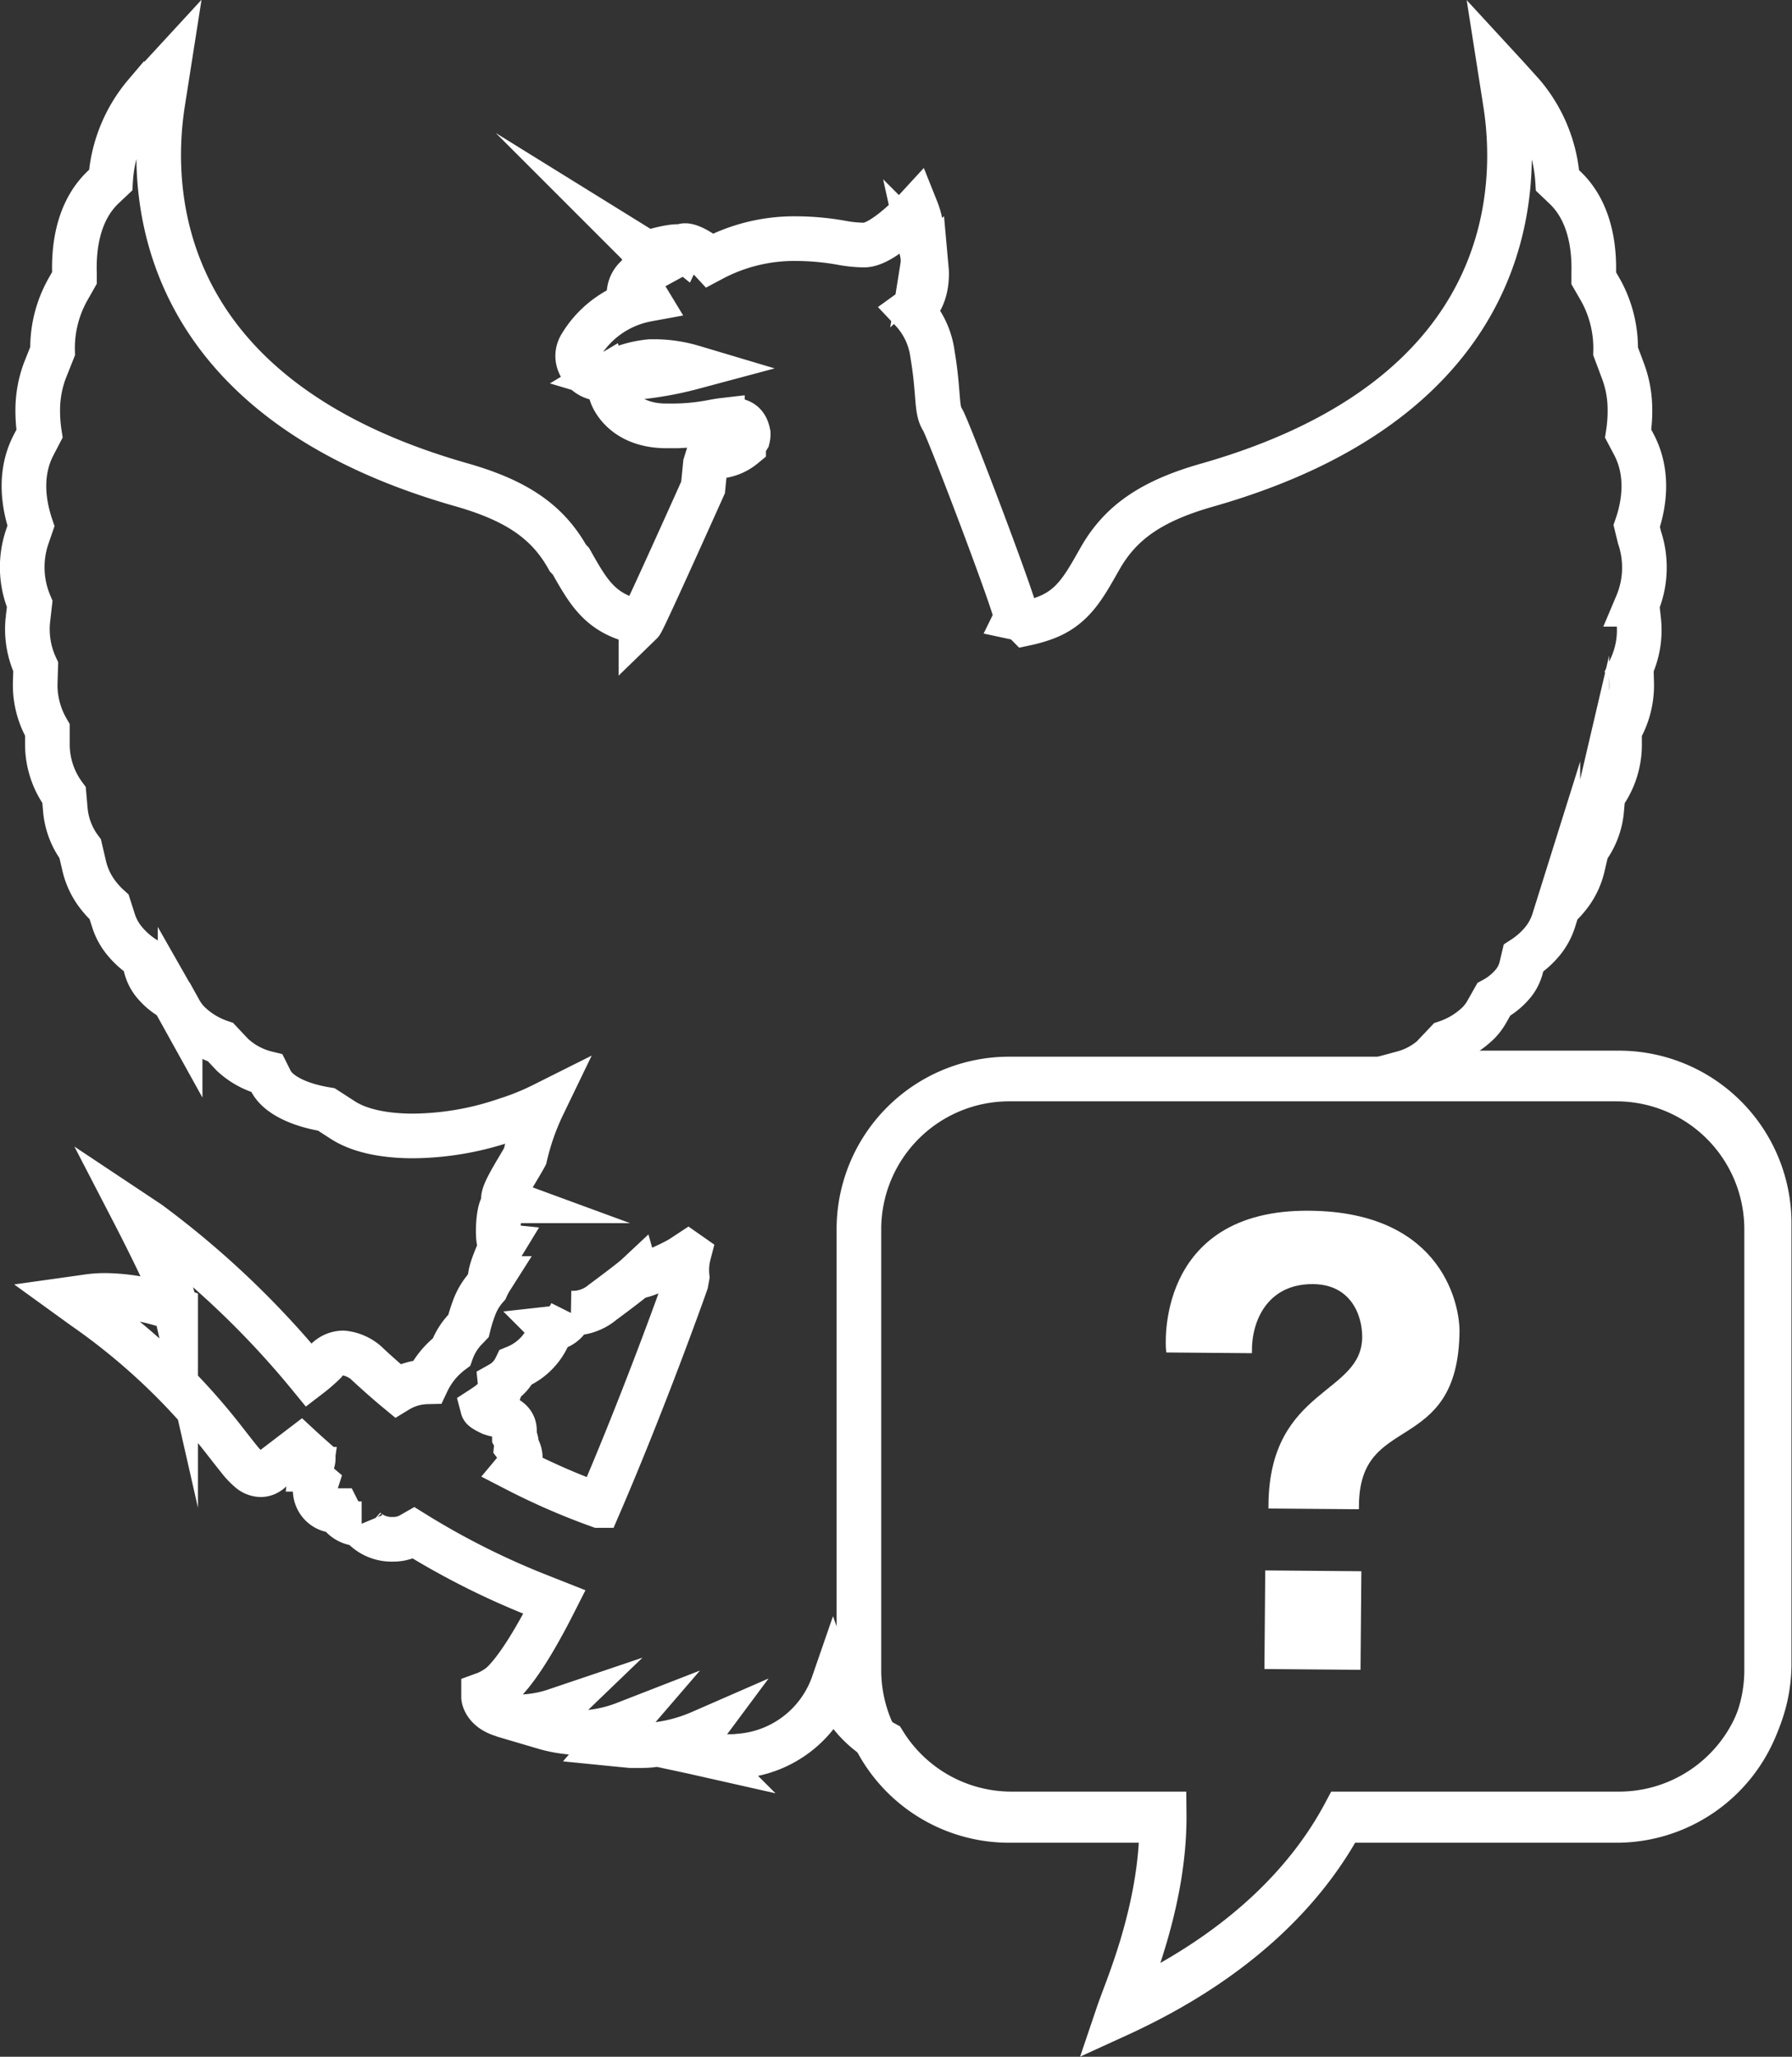 <svg xmlns="http://www.w3.org/2000/svg" viewBox="0 0 240.87 276.39"><rect x="0" y="0" width="240.87" height="276.39" fill="#333333" stroke="none"/><defs><style>.cls-1{fill:none;stroke-width:6px;}.cls-1,.cls-2{stroke:#fff;stroke-miterlimit:10;}.cls-2{fill:#fff;}</style></defs><title>Layer 5</title><g id="Layer_2" data-name="Layer 2"><g id="Layer_5" data-name="Layer 5"><g id="Layer_2-2" data-name="Layer 2"><path class="cls-1" d="M217.68,144.19H188.6a10,10,0,0,0,4.23-2.36l0-.05h0l1.6-1.69a11.36,11.36,0,0,0,4.36-2.7,7.43,7.43,0,0,0,1.07-1.45l.92-1.63a8.94,8.94,0,0,0,2.75-2.32,5.62,5.62,0,0,0,.95-2l.29-1.22a11.33,11.33,0,0,0,2.32-2,8.46,8.46,0,0,0,1.73-3l.58-1.85a11.82,11.82,0,0,0,1.3-1.36,10,10,0,0,0,2.05-4.15l.54-2.31a10.28,10.28,0,0,0,2-5.27l.17-1.94a11.53,11.53,0,0,0,2.23-6.7l0-2.05a12,12,0,0,0,1.63-6.24l-.06-2.25a12,12,0,0,0,1-6.34l-.23-2.1a12.72,12.72,0,0,0,.34-9L220,70.69c1-2.89,1.66-7.08-.38-10.95l-.77-1.46a20.05,20.05,0,0,0,.23-3.66,14.74,14.74,0,0,0-.92-4.74l-1-2.67a16.06,16.06,0,0,0-2-8.19l-.94-1.63,0-.63c.1-3.47-.47-8.28-3.81-11.5l-1.05-1a19.85,19.85,0,0,0-4.67-11.57l-2-2.22-1.05-1.14.24,1.53.47,3c1.81,11.48,1.53,39.48-40.1,51.33-7.45,2.12-11.61,5-14.36,9.81l-.24.42c-2.12,3.75-3.65,6.46-7.61,7.77a18.65,18.65,0,0,1-2.07.57,2.73,2.73,0,0,0-1.37-.75c.3-.61-9.15-25.44-9.91-26.62-.51-.78-.58-1.75-.72-3.5-.11-1.35-.24-3-.63-5.3a10.58,10.58,0,0,0-2.8-5.9c2.26-1.63,2-5.1,2-5.26l-.09-1-.45.42a5.35,5.35,0,0,0,0-1.69l-.15-.68a10.81,10.81,0,0,0-.69-5.37s-4.43,4.82-7,4.82a17.19,17.19,0,0,1-2.91-.28,35.11,35.11,0,0,0-6.13-.58,23.52,23.52,0,0,0-11.28,2.68l-.32.17c-.6-.65-3.45-2.59-3.88-1.67-.61-.49-4.71.71-4.58.8a6.92,6.92,0,0,1,.68.48c-.79.12-1.79,2.25-1.58,2.31a3.1,3.1,0,0,0-1.59,2.32l-.1.7.68-.18a2.79,2.79,0,0,1,.66-.1,1.35,1.35,0,0,1,1.2.65,13.23,13.23,0,0,0-9,6.28c-1.41,2.5,1.67,5.1,3.37,4.09l.28.84.55,1.64c.06.16,1.42,4.05,7.17,4.15h.69a28.64,28.64,0,0,0,5.69-.52c.49-.09.91-.17,1.34-.22a10.09,10.09,0,0,1,1-.07c1.53,0,2.22.53,2.47,1.87a2.12,2.12,0,0,1-.06.57c-.18.29-.37.61-.56,1l0,.09a6.09,6.09,0,0,1-3.08,1.34l-1.81.29-.25.8-.31,3.12s-8,17.86-8.35,18.2a18.29,18.29,0,0,1-1.79-.51c-4-1.31-5.49-4-7.62-7.77L76.34,75C73.6,70.1,69.43,67.26,62,65.14,20.35,53.29,20.07,25.29,21.88,13.81l.47-3,.24-1.53-1.05,1.14-2,2.22a19.79,19.79,0,0,0-4.67,11.57l-1.06,1c-3.33,3.22-3.91,8-3.8,11.5,0,.2,0,.42,0,.63L9.07,39a16.06,16.06,0,0,0-2,8.19L6,49.88a15.3,15.3,0,0,0-.92,4.74,20.16,20.16,0,0,0,.23,3.66l-.76,1.46c-2.05,3.87-1.36,8.07-.39,10.95l-.51,1.48a12.72,12.72,0,0,0,.34,9l-.24,2.1a12,12,0,0,0,1.05,6.34l-.07,2.25a12,12,0,0,0,1.64,6.24v2.05a11.54,11.54,0,0,0,2.24,6.7l.17,1.94a10.26,10.26,0,0,0,2,5.27l.54,2.31a10.13,10.13,0,0,0,2.06,4.15,11.72,11.72,0,0,0,1.29,1.36l.59,1.85a8.17,8.17,0,0,0,1.73,3,11.33,11.33,0,0,0,2.32,2l.29,1.22a5.62,5.62,0,0,0,.95,2,8.67,8.67,0,0,0,2.75,2.31l.91,1.64a7.38,7.38,0,0,0,1.08,1.45,11.28,11.28,0,0,0,4.36,2.7l1.59,1.69h0l0,0a10.39,10.39,0,0,0,4.65,2.5l.5,1a4.52,4.52,0,0,0,.32.52c1.14,1.56,3.74,2.77,7.16,3.33l2.26,1.46c2.15,1.37,5.4,2.1,9.4,2.1a39.33,39.33,0,0,0,12.53-2.17A33.51,33.51,0,0,0,73,148.48a32.68,32.68,0,0,0-2.42,6.89c-.86,1.64-3.61,5.68-2.74,6a10,10,0,0,0-.47,1c-.48,1.14-.61,5,.06,5.07-.56.92-1.9,4.27-1.42,4.37a9.25,9.25,0,0,0-.63,1.17,8.63,8.63,0,0,0-1.67,2.81,20.61,20.61,0,0,0-.74,2.4l-.2.21a8.61,8.61,0,0,0-2.09,3.29,10.8,10.8,0,0,0-3.26,4,8,8,0,0,0-4,1.17c-1.32-1.09-2.6-2.23-3.84-3.37a5.51,5.51,0,0,0-3.46-1.68,3.16,3.16,0,0,0-2.53,1.33,22.26,22.26,0,0,1-2,1.73A120.63,120.63,0,0,0,20,164.33L18,163s4.19,8.09,4.88,10.24c.35,1.06.58,2,.73,2.66a27.91,27.91,0,0,0-9.36-1.82,16.37,16.37,0,0,0-2.57.18l-.84.12-1.14.16.94.68.68.49a86.1,86.1,0,0,1,17.15,15.75c.91,1.1,1.67,2.08,2.34,2.94.53.68,1,1.27,1.4,1.77a10,10,0,0,0,1.32,1.38,2.36,2.36,0,0,0,1.5.62,1.78,1.78,0,0,0,.75-.16,2.11,2.11,0,0,0,.7-.51l3.93-3c.54.5,1.1,1,1.69,1.52,0,.23-.09.45-.14.69s-.13.57-.15.73a2,2,0,0,0,.69,1.81,3,3,0,0,0,.08,2.05A2.74,2.74,0,0,0,45.24,203h.19a0,0,0,0,0,0,0,3.2,3.2,0,0,0,2.94,1.76h.24a2.31,2.31,0,0,0,.51.76,5.29,5.29,0,0,0,3.69,1.33,4.75,4.75,0,0,0,2.33-.56l.49-.28A104.5,104.5,0,0,0,72,214.28l2.53,1c-2.53,5-4.7,8.45-6.45,10.37A6.62,6.62,0,0,1,66.47,227a8.06,8.06,0,0,1-1.14.59l-.33.12,0,.36c0,.09.25,2.25,4,2.64a8.14,8.14,0,0,0,.88,0,15.65,15.65,0,0,0,4.74-.82c-.52.5-1.06,1-1.53,1.47l-.58.56.78.23a18.52,18.52,0,0,0,4.49.69c.51,0,1,0,1.55-.07a17.85,17.85,0,0,0,4.63-1.12l-.25.29-1.43,1.65-.59.69.9.09,2.18.21c.1,0,.48,0,1.07,0s1.23,0,1.86-.09a21.11,21.11,0,0,0,6.47-1.67l-.32.43-1.06,1.4-.43.59.7.15,1.73.39a15.93,15.93,0,0,0,3,.27c.52,0,1.06,0,1.57-.07a14.53,14.53,0,0,0,12.65-9.74,14.77,14.77,0,0,0,6.83,8,20.16,20.16,0,0,0,17.14,9.52h20.5c.12,11.82-4.79,22.85-5.89,26.13,17.18-7.85,25.8-18,30.14-26.13h36.88a20.19,20.19,0,0,0,20.19-20.19V164.38A20.19,20.19,0,0,0,217.68,144.19ZM85.58,50.71l-1-.15-.78.77-1.66-.49-.84-.25a14.44,14.44,0,0,1,6.12-2l.74,0a18.27,18.27,0,0,1,4.95.76A46.13,46.13,0,0,1,85.58,50.71Zm6.78,120.87-.14.77-.25.72c-.22.62-5.4,15.17-11.47,29.24a91.93,91.93,0,0,1-11.1-4.83,2.14,2.14,0,0,0,.42-.8,2.61,2.61,0,0,0-.41-2.32,2.28,2.28,0,0,0-.26-1.31l0-.05a2.2,2.2,0,0,0,0-.52c0-.09,0-.18,0-.24,0-1.33-1.23-1.76-1.82-2l-.06,0-.48-.12-.45-.11L66,189.9c-.29-.14-1.07-.51-1.12-.7h0c1.17-.76,2.29-1.62,2.36-2.92a1.5,1.5,0,0,0,0-.3,5.07,5.07,0,0,0,2.09-2.23,8.19,8.19,0,0,0,4.46-4.45,2.59,2.59,0,0,0,.14-.45l.16-.18.1-.14a3,3,0,0,0,2.16-1.31l.1-.12v0l0,0,.12-.21c.1-.17.17-.33.22-.43A6.2,6.2,0,0,0,81,175s3.82-2.82,4.6-3.55c.12.43,4.64-1.54,6.07-2.46l.82-.54.1.07A8.53,8.53,0,0,0,92.36,171.58Z"/></g><g id="Layer_3" data-name="Layer 3"><path class="cls-1" d="M217.27,145H135.64a20.19,20.19,0,0,0-20.19,20.19v59.25a20.19,20.19,0,0,0,20.19,20.19h20.51c.11,11.82-4.79,22.85-5.9,26.13,17.18-7.85,25.8-18,30.14-26.13h36.88a20.19,20.19,0,0,0,20.19-20.19V165.21A20.19,20.19,0,0,0,217.27,145Z"/><path class="cls-2" d="M157.22,181.25S155.65,163,176,163.2c18,.15,19.7,13,19.68,15.64-.14,16.63-13.41,10.31-13.52,23.47L171,202.22c.13-15.56,12.53-14.3,12.6-22.57,0-3.23-1.76-7.55-7.11-7.59-6.15-.05-8.67,4.8-8.71,9.28Z"/><rect class="cls-2" x="170.33" y="211.75" width="12.25" height="11.92" transform="translate(-42.71 392.34) rotate(-89.52)"/></g></g></g></svg>